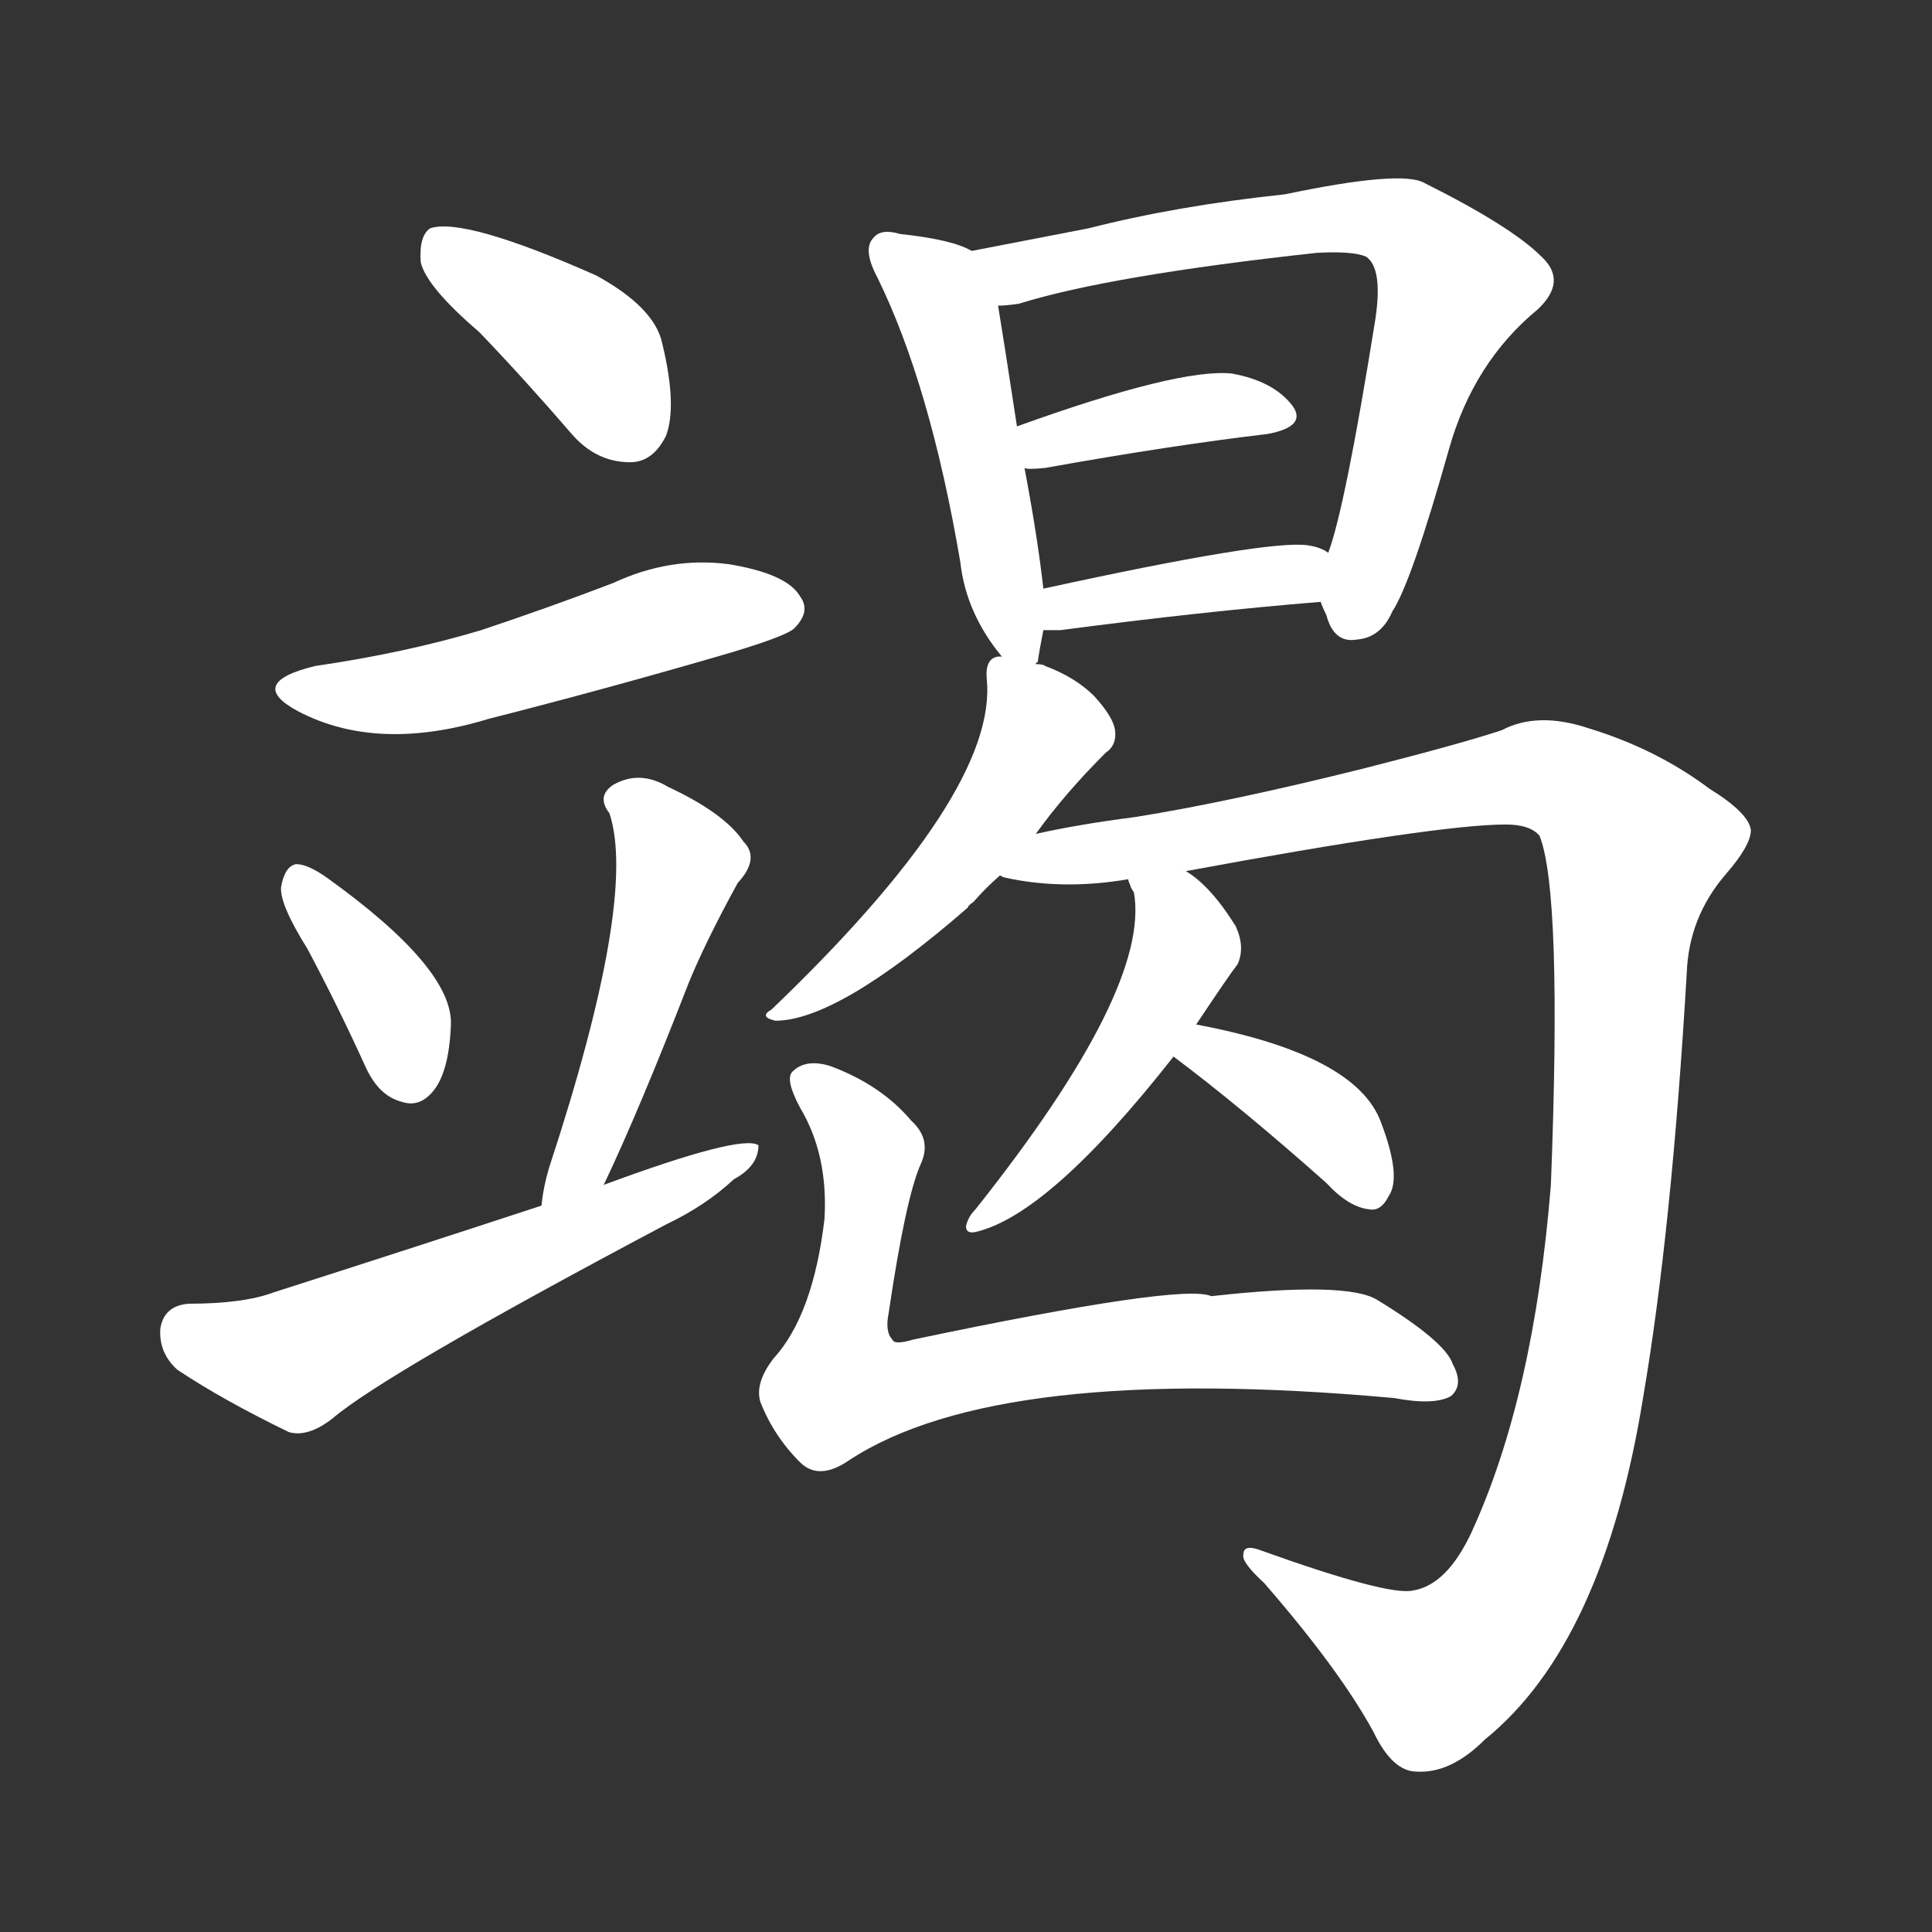 <svg version="1.1" viewBox="0 0 1024 1024" xmlns="http://www.w3.org/2000/svg">
  <rect x="0" y="0" width="1024" height="1024" fill="#333333" stroke="none"/>
  <g transform="scale(1, -1) translate(0, -900)">
    <style type="text/css">
        .stroke1 {fill: #FFFFFF;}
        .stroke2 {fill: #FFFFFF;}
        .stroke3 {fill: #FFFFFF;}
        .stroke4 {fill: #FFFFFF;}
        .stroke5 {fill: #FFFFFF;}
        .stroke6 {fill: #FFFFFF;}
        .stroke7 {fill: #FFFFFF;}
        .stroke8 {fill: #FFFFFF;}
        .stroke9 {fill: #FFFFFF;}
        .stroke10 {fill: #FFFFFF;}
        .stroke11 {fill: #FFFFFF;}
        .stroke12 {fill: #FFFFFF;}
        .stroke13 {fill: #FFFFFF;}
        .stroke14 {fill: #FFFFFF;}
        .stroke15 {fill: #FFFFFF;}
        .stroke16 {fill: #FFFFFF;}
        .stroke17 {fill: #FFFFFF;}
        .stroke18 {fill: #FFFFFF;}
        .stroke19 {fill: #FFFFFF;}
        .stroke20 {fill: #FFFFFF;}
        text {
            font-family: Helvetica;
            font-size: 50px;
            fill: #FFFFFF;}
            paint-order: stroke;
            stroke: #000000;
            stroke-width: 4px;
            stroke-linecap: butt;
            stroke-linejoin: miter;
            font-weight: 800;
        }
    </style>

    <path d="M 254 724 Q 278 699 303 670 Q 316 655 334 655 Q 346 655 353 669 Q 359 685 351 718 Q 347 737 316 754 Q 246 785 228 779 Q 222 775 223 761 Q 226 748 254 724 Z" class="stroke1"/>
    <path d="M 167 547 Q 130 538 158 523 Q 200 501 259 519 Q 322 535 387 554 Q 417 563 421 567 Q 430 576 424 584 Q 417 596 386 601 Q 355 605 325 591 Q 291 578 255 566 Q 215 554 167 547 Z" class="stroke2"/>
    <path d="M 163 397 Q 179 367 194 334 Q 201 319 213 316 Q 222 313 229 321 Q 238 331 239 357 Q 240 387 173 435 Q 163 442 157 442 Q 151 441 149 430 Q 148 421 163 397 Z" class="stroke3"/>
    <path d="M 320 272 Q 339 312 365 379 Q 374 401 391 432 Q 403 445 394 454 Q 384 469 354 483 Q 339 492 325 484 Q 316 478 323 469 Q 338 424 291 281 Q 288 271 287 261 C 283 231 307 245 320 272 Z" class="stroke4"/>
    <path d="M 287 261 Q 220 239 145 215 Q 129 209 100 209 Q 87 208 85 196 Q 84 183 94 174 Q 118 158 153 141 Q 163 138 176 148 Q 204 172 353 251 Q 374 261 389 275 Q 402 282 402 293 Q 393 299 320 272 L 287 261 Z" class="stroke5"/>
    <path d="M 549 548 Q 549 549 550 549 Q 551 556 553 566 L 553 588 Q 550 615 543 652 L 539 674 Q 532 720 529 738 C 525 763 525 763 515 767 Q 505 773 477 776 Q 467 779 463 774 Q 457 768 465 753 Q 493 696 509 602 Q 512 575 531 552 C 545 534 545 534 549 548 Z" class="stroke6"/>
    <path d="M 700 581 Q 701 578 703 574 Q 707 559 719 561 Q 732 562 738 576 Q 748 591 768 662 Q 781 708 815 736 Q 831 751 817 764 Q 801 780 755 803 Q 743 810 681 797 Q 624 791 577 779 Q 541 772 515 767 C 486 761 499 734 529 738 Q 533 738 540 739 Q 588 754 698 766 Q 717 767 724 764 Q 733 758 729 731 Q 713 631 704 607 C 698 586 698 586 700 581 Z" class="stroke7"/>
    <path d="M 543 652 Q 544 651 554 652 Q 621 664 672 670 Q 693 674 685 685 Q 675 698 653 702 Q 625 705 539 674 C 511 664 513 655 543 652 Z" class="stroke8"/>
    <path d="M 553 566 Q 557 566 562 566 Q 638 576 700 581 C 730 583 730 593 704 607 Q 700 610 693 611 Q 672 614 553 588 C 524 582 523 566 553 566 Z" class="stroke9"/>
    <path d="M 549 458 Q 564 479 586 501 Q 592 505 591 513 Q 590 520 580 531 Q 570 541 554 547 Q 553 548 549 548 L 531 552 Q 530 552 529 552 Q 522 551 523 540 Q 529 480 409 365 Q 402 361 411 359 Q 444 359 513 419 Q 513 420 516 422 Q 522 429 530 436 L 549 458 Z" class="stroke10"/>
    <path d="M 627 438 Q 762 463 798 463 Q 811 463 816 457 Q 828 427 822 272 Q 813 160 780 88 Q 767 60 749 57 Q 736 54 669 78 Q 659 82 659 76 Q 658 72 670 61 Q 710 15 728 -18 Q 738 -39 751 -39 Q 769 -40 787 -22 Q 850 29 871 160 Q 886 248 894 384 Q 895 414 915 437 Q 928 452 928 460 Q 927 469 906 482 Q 878 503 842 514 Q 815 523 796 513 Q 775 506 724 493 Q 652 475 602 467 Q 571 463 549 458 C 520 452 500 441 530 436 L 532 435 Q 563 428 598 434 L 627 438 Z" class="stroke11"/>
    <path d="M 634 357 Q 652 384 656 389 Q 660 398 655 409 Q 642 430 629 438 Q 628 439 627 438 C 600 451 588 457 598 434 Q 598 433 599 431 Q 599 430 601 427 Q 610 376 517 259 Q 513 255 512 250 Q 512 246 517 247 Q 556 256 622 340 L 634 357 Z" class="stroke12"/>
    <path d="M 622 340 Q 658 313 703 273 Q 715 260 726 259 Q 732 258 736 266 Q 743 276 732 305 Q 719 341 634 357 C 605 363 598 358 622 340 Z" class="stroke13"/>
    <path d="M 488 283 Q 494 296 483 306 Q 467 325 440 335 Q 427 339 420 332 Q 416 328 424 313 Q 439 288 437 254 Q 431 203 410 180 Q 400 167 403 157 Q 410 139 424 125 Q 434 115 450 126 Q 529 178 739 159 Q 760 155 769 160 Q 776 166 770 177 Q 766 189 730 211 Q 714 221 642 213 Q 627 220 484 190 Q 474 187 473 190 Q 469 194 471 204 Q 480 265 488 283 Z" class="stroke14"/>
</g></svg>